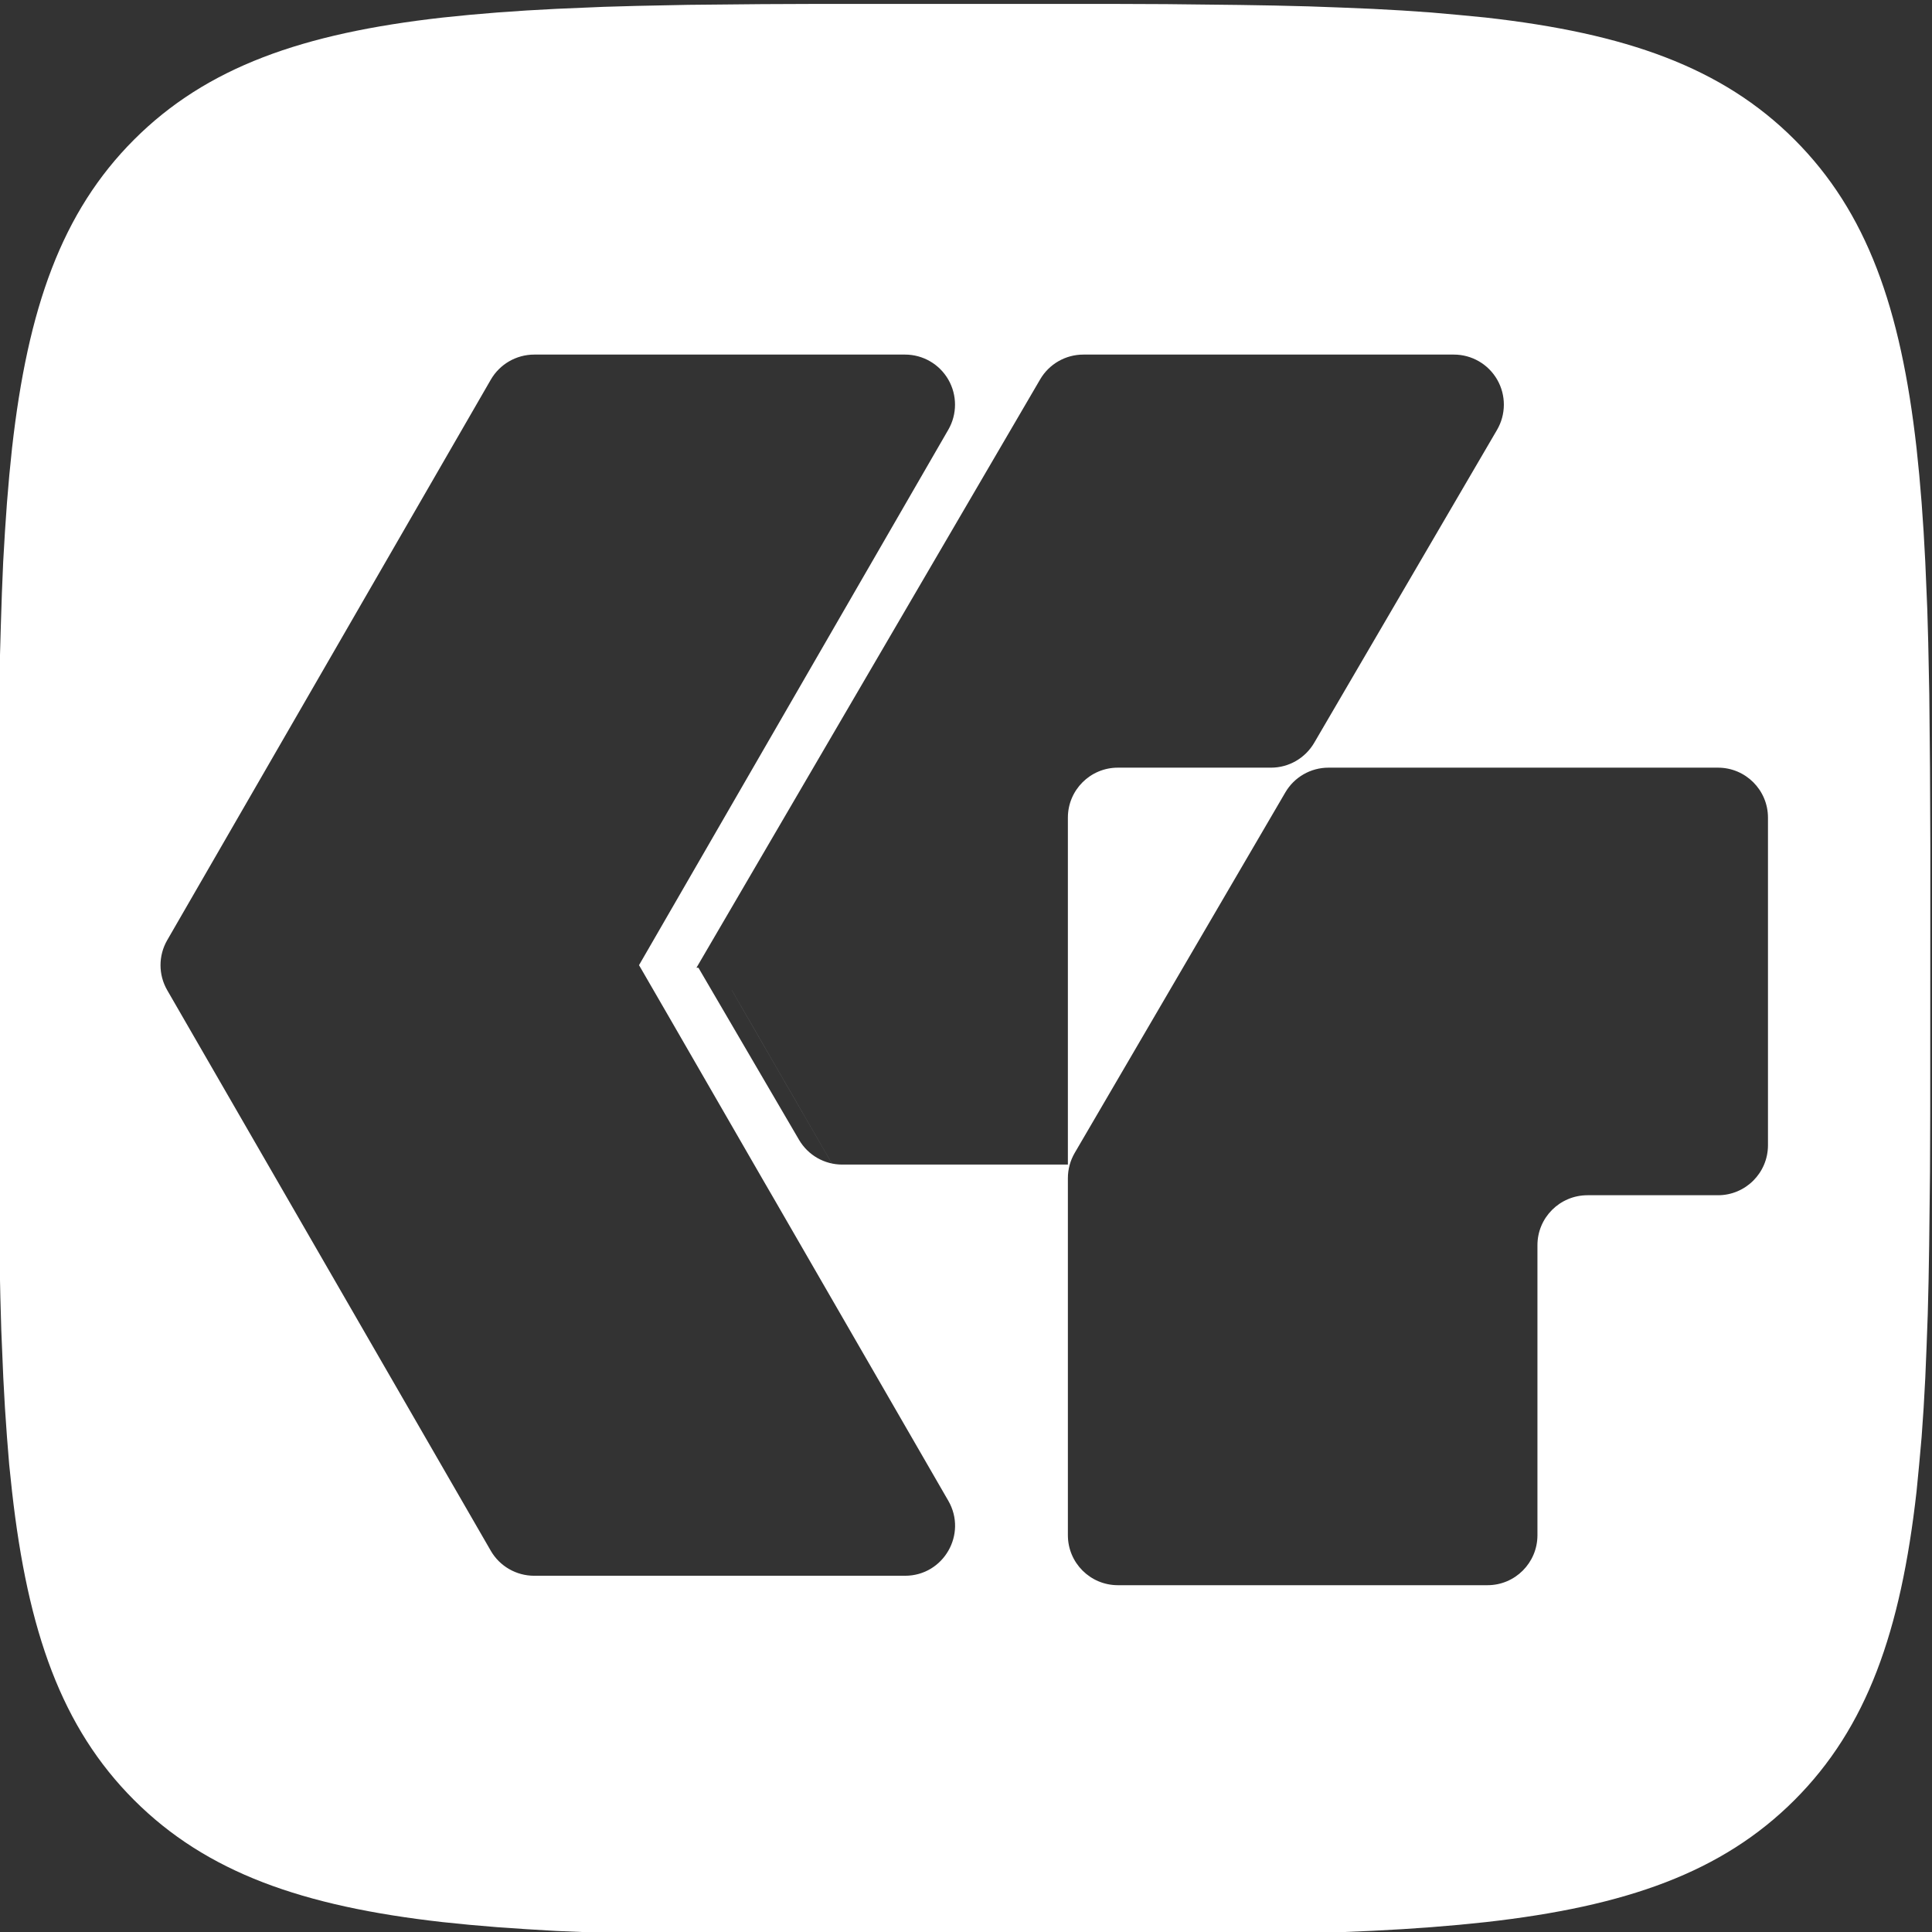 <?xml version="1.0" encoding="UTF-8" standalone="no"?>
<!DOCTYPE svg PUBLIC "-//W3C//DTD SVG 1.1//EN" "http://www.w3.org/Graphics/SVG/1.1/DTD/svg11.dtd">
<!-- Created with Vectornator (http://vectornator.io/) -->
<svg height="100%" stroke-miterlimit="10" style="fill-rule:nonzero;clip-rule:evenodd;stroke-linecap:round;stroke-linejoin:round;" version="1.1" viewBox="0 0 512 512" width="100%" xml:space="preserve" xmlns="http://www.w3.org/2000/svg" xmlns:vectornator="http://vectornator.io" xmlns:xlink="http://www.w3.org/1999/xlink">
<rect x="0" y="0" width="512" height="512" fill="#333333" stroke="none"/>
<defs/>
<clipPath id="ArtboardFrame">
<rect height="512" width="512" x="0" y="0"/>
</clipPath>
<g clip-path="url(#ArtboardFrame)" id="Layer-1" vectornator:layerName="Layer 1">
<path d="M217.531 1.031L201.969 1.094L182.438 1.281L168.719 1.562L159.969 1.812L147.406 2.344L139.469 2.781L131.781 3.312L124.406 3.938L117.281 4.656C80.138 8.838 54.732 17.799 35.531 37C16.331 56.201 7.369 81.66 3.188 118.781L2.469 125.875L1.844 133.25L1.312 140.906L0.844 148.906L0.5 157.188L0.219 165.781L-0.031 174.688L-0.188 183.938L-0.375 203.438L-0.438 219L-0.469 289.688L-0.375 310.594L-0.188 330.125L0.094 343.844L0.344 352.594L0.875 365.156L1.312 373.094L1.844 380.781L2.438 388.156L3.188 395.25C7.369 432.393 16.33 457.83 35.531 477.031C54.732 496.232 80.16 505.193 117.281 509.375L124.406 510.094L131.75 510.719L139.438 511.25L147.406 511.719L155.688 512.062L164.281 512.344L173.219 512.594L182.438 512.719L201.938 512.938L217.531 513L288.188 513.031L309.125 512.938L328.625 512.75L342.375 512.469L351.125 512.219L363.656 511.688L371.625 511.25L379.312 510.719L386.688 510.094L393.781 509.375C430.924 505.194 456.362 496.232 475.562 477.031C494.763 457.83 503.725 432.372 507.906 395.25L508.594 388.156L509.25 380.812L509.781 373.125L510.219 365.156L510.562 356.875L510.875 348.281L511.094 339.344L511.25 330.125L511.469 310.625L511.531 295.031L511.562 224.344L511.469 203.438L511.281 183.938L511 170.188L510.75 161.438L510.219 148.906L509.781 140.938L509.25 133.25L508.625 125.875L507.906 118.781C503.725 81.638 494.763 56.201 475.562 37C456.362 17.799 430.903 8.838 393.781 4.656L386.688 3.969L379.312 3.312L371.625 2.781L363.656 2.344L355.375 2L346.781 1.688L337.875 1.469L328.625 1.312L309.125 1.094L293.562 1.031L217.531 1.031ZM141.562 93.969L239.844 93.969C244.581 93.967 248.944 96.491 251.312 100.594C253.681 104.697 253.683 109.774 251.312 113.875L169.344 255.781L169.75 256.469L177.125 269.219L202.312 312.875L205.031 317.562L251.312 397.719C256.412 406.555 250.047 417.594 239.844 417.594L141.562 417.594C136.826 417.594 132.43 415.071 130.062 410.969L44.312 262.406C41.947 258.305 41.947 253.258 44.312 249.156L130.062 100.625C132.425 96.516 136.822 93.974 141.562 93.969ZM287.094 93.969L385.281 93.969C390.032 93.965 394.417 96.504 396.781 100.625C399.145 104.746 399.121 109.839 396.719 113.938L348.281 196.844C345.906 200.911 341.554 203.439 336.844 203.438L296.25 203.438C288.93 203.438 283 209.367 283 216.688L283 308.625L223.188 308.625C218.478 308.625 214.127 306.127 211.75 302.062L185.094 256.469L184.562 256.469L275.656 100.531C278.033 96.465 282.384 93.969 287.094 93.969ZM352.062 203.438L407.438 203.438L455.281 203.438C462.601 203.438 468.531 209.367 468.531 216.688L468.531 303.5C468.527 310.817 462.598 316.75 455.281 316.75L420.688 316.75C413.369 316.757 407.433 322.682 407.438 330L407.438 406.844C407.437 414.169 401.512 420.101 394.188 420.094L296.25 420.094C288.93 420.094 283 414.164 283 406.844L283 312.219C283.001 309.87 283.627 307.559 284.812 305.531L340.625 210C343.001 205.931 347.35 203.437 352.062 203.438Z" fill="#ffffff" fill-rule="nonzero" opacity="1" stroke="none"/>
<path d="M220.01 307.571L222.195 311.352L222.202 311.352L220.02 307.571L220.01 307.571Z" fill="#ffffff" fill-rule="nonzero" opacity="1" stroke="none"/>
<path d="M199.816 272.598L199.823 272.588L193.926 262.372L193.916 262.372L199.816 272.598Z" fill="#ffffff" fill-rule="nonzero" opacity="1" stroke="none"/>
<path d="M220.01 307.571L220.02 307.571L199.823 272.588L199.816 272.598L220.01 307.571Z" fill="#ffffff" fill-rule="nonzero" opacity="1" stroke="none"/>
</g>
</svg>
